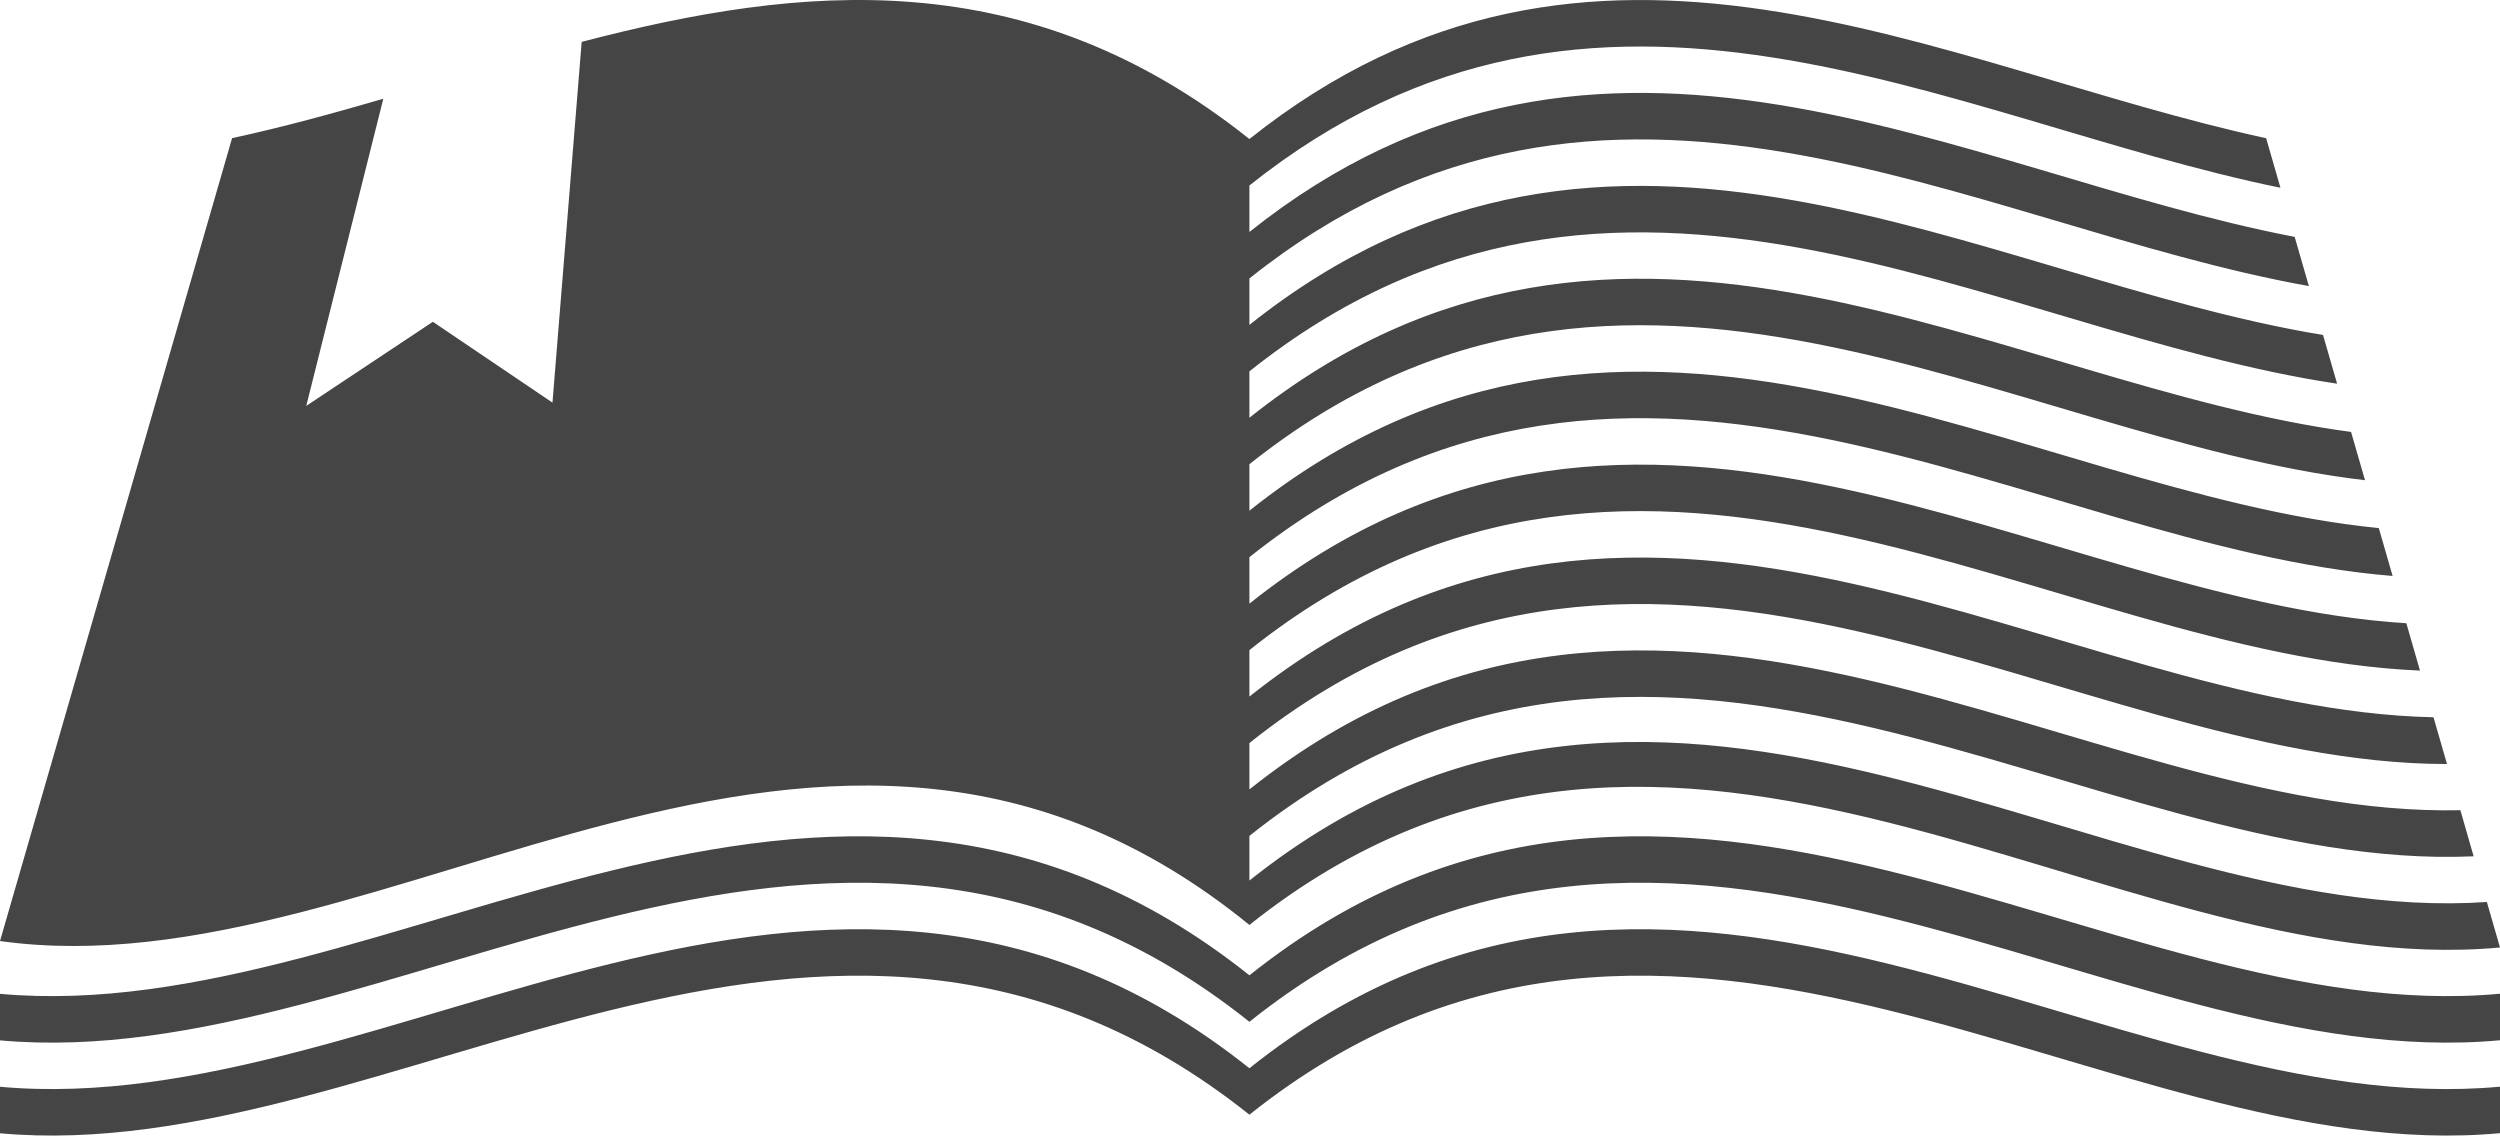 <?xml version="1.0" encoding="UTF-8" standalone="no"?>
<!-- Generator: Adobe Illustrator 15.1.0, SVG Export Plug-In . SVG Version: 6.00 Build 0)  -->

<svg
   xmlns:dc="http://purl.org/dc/elements/1.1/"
   xmlns:cc="http://creativecommons.org/ns#"
   xmlns:rdf="http://www.w3.org/1999/02/22-rdf-syntax-ns#"
   xmlns:svg="http://www.w3.org/2000/svg"
   xmlns="http://www.w3.org/2000/svg"
   xmlns:sodipodi="http://sodipodi.sourceforge.net/DTD/sodipodi-0.dtd"
   xmlns:inkscape="http://www.inkscape.org/namespaces/inkscape"
   version="1.1"
   x="0px"
   y="0px"
   width="4999.999"
   height="2271.143"
   viewBox="0 0 4999.999 2271.143"
   enable-background="new 0 0 2000 2000"
   xml:space="preserve"
   id="svg14"
   sodipodi:docname="logo-badge-monochrome.svg"
   inkscape:version="0.92.4 (5da689c313, 2019-01-14)"><defs
   id="defs18">
	

		
		
	
			
			
		</defs><sodipodi:namedview
   pagecolor="#ffffff"
   bordercolor="#666666"
   borderopacity="1"
   objecttolerance="10"
   gridtolerance="10"
   guidetolerance="10"
   inkscape:pageopacity="0"
   inkscape:pageshadow="2"
   inkscape:window-width="3732"
   inkscape:window-height="2032"
   id="namedview16"
   showgrid="false"
   inkscape:pagecheckerboard="true"
   fit-margin-top="0"
   fit-margin-left="0"
   fit-margin-right="0"
   fit-margin-bottom="0"
   inkscape:zoom="0.1668772"
   inkscape:cx="459.40371"
   inkscape:cy="1065.5077"
   inkscape:window-x="108"
   inkscape:window-y="54"
   inkscape:window-maximized="1"
   inkscape:current-layer="svg14" />
<g
   id="Logo_Artwork"
   transform="translate(963.196,7150.188)">
</g>

<path
   id="path7-7-1"
   style="clip-rule:evenodd;fill:#454545;fill-opacity:1;fill-rule:evenodd;stroke-width:9.681"
   d="m 2498.818,2229.402 c 852.353,-679.704 1719.401,109.781 2501.181,36.932 V 2173.35 C 4218.075,2246.286 3351.171,1456.81 2498.818,2136.505 1647.347,1457.497 781.315,2244.669 0,2173.534 v 93.023 c 781.169,71 1647.298,-716.153 2498.818,-37.155 z m 0,-185.825 v 0 C 1647.395,1364.571 781.121,2151.597 0,2080.743 v -93.072 c 781.169,70.942 1647.298,-715.94 2498.818,-37.02 852.353,-679.607 1719.401,109.588 2501.181,36.797 v 93.072 c -781.779,72.694 -1648.886,-716.646 -2501.181,-36.942 z m 0,-193.676 C 1646.146,1155.357 778.662,1990.681 0,1882.101 L 464.169,276.285 c 99.849,-21.491 200.723,-49.188 302.431,-78.744 l -154.09,614.271 253.242,-168.244 239.185,161.661 58.414,-721.506 c 439.628,-114.747 889.518,-161.187 1335.458,194.315 V 1849.902 Z m 0,0 v -88.803 c 842.75,-671.998 1700.011,96.141 2474.916,42.877 l 26.264,90.981 c -781.634,72.8 -1648.789,-724.701 -2501.181,-45.055 z m 0,-178.07 c 833.272,-664.534 1680.523,75.308 2448.468,40.785 l -26.535,-92.191 c -760.946,16.709 -1598.303,-698.311 -2421.933,-41.57 z m 0,-185.737 c 813.978,-649.132 1641.548,41.802 2395.204,41.986 l -27.048,-93.537 C 4120.414,1418.542 3303.096,751.839 2498.818,1393.158 Z m 0,-185.873 c 794.577,-633.72 1601.924,9.836 2341.146,40.96 l -27.271,-94.689 c -731.768,-45.384 -1529.124,-664.951 -2313.875,-39.217 z m 0,-185.873 c 775.051,-617.988 1562.3,-21.163 2286.401,37.581 l -27.61,-95.725 C 4040.982,985.119 3264.024,411.217 2498.818,1021.403 Z m 0,-185.883 v -92.946 c 745.399,-594.454 1502.066,-65.046 2203.3,28.355 l 27.891,96.557 c -708.843,-82.772 -1475.772,-634.214 -2231.191,-31.966 z m 0,-185.728 v -92.946 c 725.582,-578.636 1461.89,-92.327 2147.209,20.136 l 28.21,97.486 c -693.345,-103.372 -1439.866,-611.212 -2175.419,-24.677 z m 0,-185.873 v -92.946 c 705.591,-562.769 1421.288,-118.455 2090.547,9.845 l 28.355,98.358 C 3940.388,451.296 3214.564,-13.802 2498.818,556.866 Z m 0,-185.873 c 695.61,-554.656 1401.104,-130.518 2062.066,4.55 l -28.626,-99.113 c -652.801,-141.05 -1347.801,-545.091 -2033.439,1.626 z"
   inkscape:connector-curvature="0" /></svg>